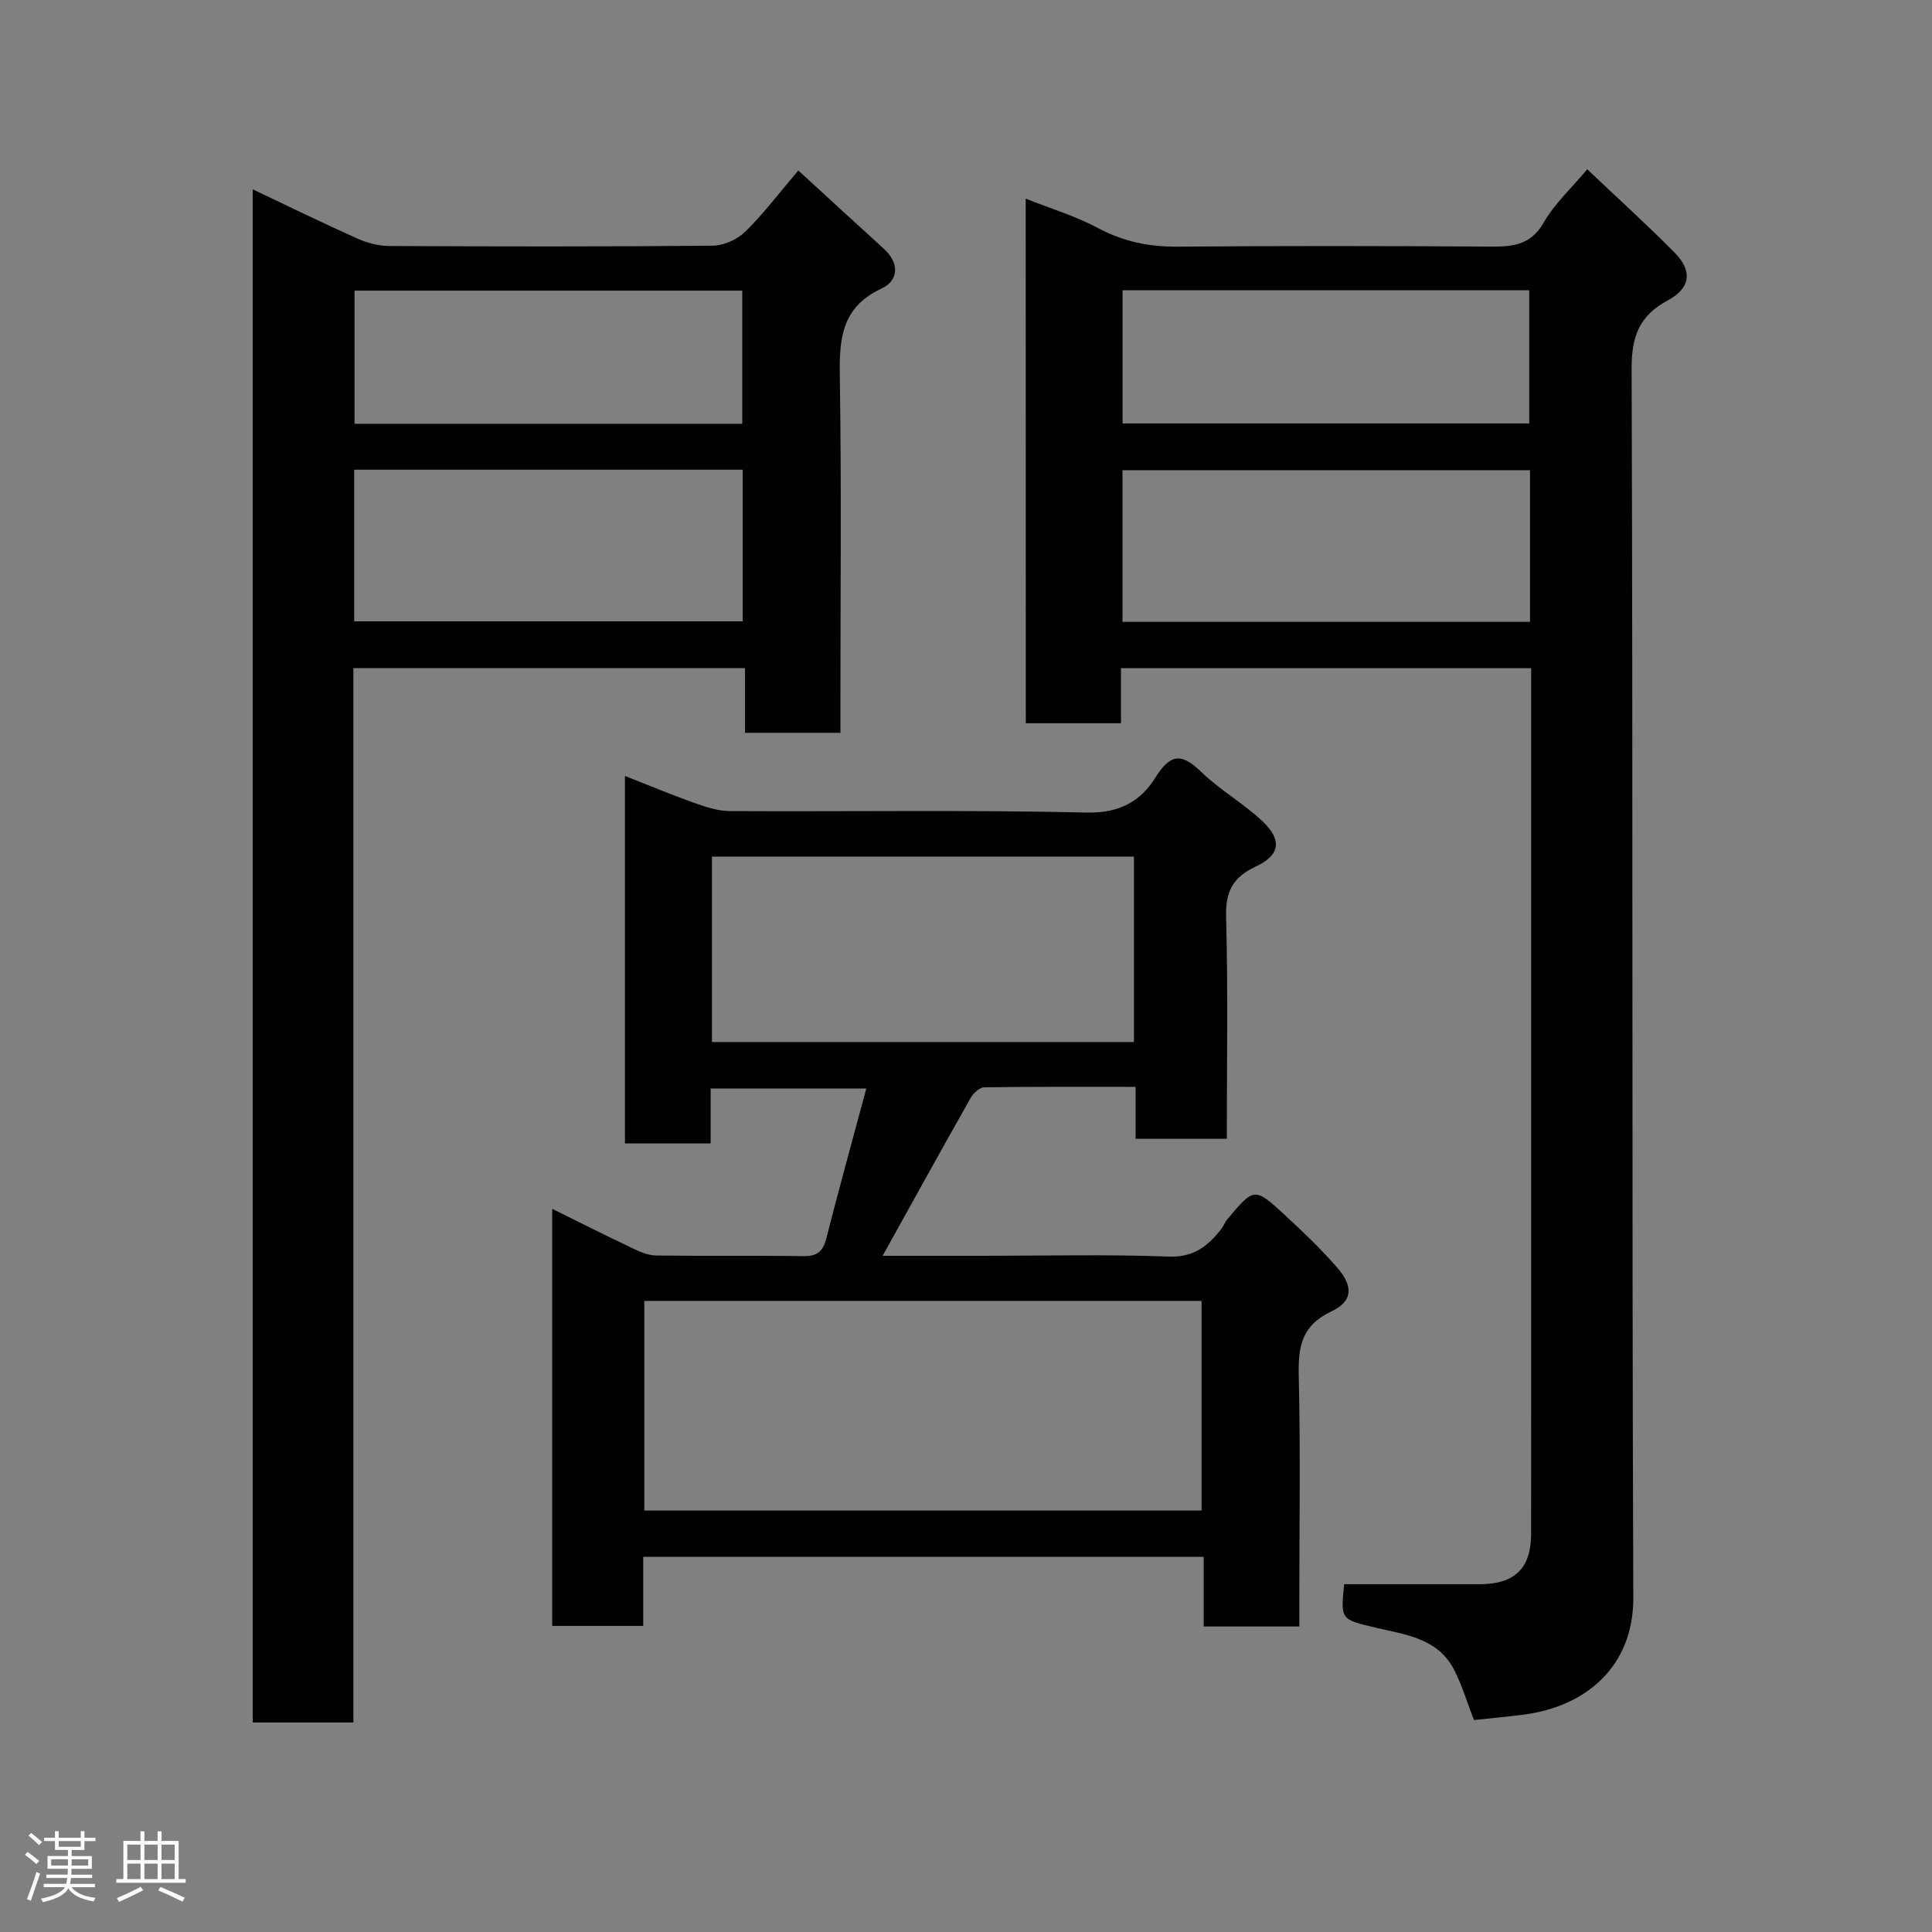 <svg enable-background="new 0 0 400 400" viewBox="0 0 400 400" xmlns="http://www.w3.org/2000/svg"><rect x="0" y="0" width="400" height="400" fill="#808080" stroke="none"/><path d="m5.17 384 .55-.58c.85.61 1.65 1.24 2.4 1.87l-.59.64c-.83-.73-1.62-1.38-2.36-1.93m1.22 9.53-.82-.34c.71-1.76 1.37-3.64 1.98-5.63.24.13.5.25.76.36-.6 1.67-1.24 3.54-1.92 5.61m-.5-13.5.57-.54c.56.44 1.31 1.06 2.26 1.87l-.64.64c-.68-.66-1.41-1.32-2.19-1.97m3.25.46h2.24v-1.36h.77v1.36h4.57v-1.36h.76v1.36h2.28v.69h-2.28v1.84h-2.64v1.26h4.18v2.64h-4.21c0 .45-.02.86-.05 1.21h4.32v.69h-4.38c-.04.34-.1.75-.19 1.22h5.15v.69h-4.82c.87 1.19 2.51 1.92 4.93 2.19-.17.31-.3.57-.37.76-2.77-.49-4.52-1.41-5.26-2.76-.56 1.26-2.3 2.23-5.24 2.9-.12-.24-.26-.48-.43-.72 2.73-.55 4.38-1.34 4.96-2.38h-4.38v-.69h4.65c.1-.38.17-.79.21-1.22h-4.32v-.69h4.4c.03-.34.05-.75.05-1.21h-4.2v-2.64h4.23v-1.26h-2.69v-1.84h-2.24zm1.46 4.46v1.29h3.45c.01-.4.02-.57.01-.53v-.32-.45h-3.46zm1.55-2.59h4.57v-1.19h-4.57zm6.11 2.59h-3.42v.77c-.02.19-.01.37-.02.53h3.44z" fill="#fcfafa"/><path d="m32.63 379.16h.82v1.98h3.54v7.89h1.46v.78h-14.37v-.78h1.46v-7.89h3.54v-1.98h.82v1.98h2.73zm-3.49 11.48.5.73c-1.61.82-3.28 1.63-5 2.41-.13-.27-.28-.55-.44-.82 1.75-.72 3.4-1.49 4.94-2.32m-2.78-5.55h2.73v-3.18h-2.73zm0 3.95h2.73v-3.2h-2.73zm3.54-3.95h2.73v-3.18h-2.73zm0 3.95h2.73v-3.2h-2.73zm7.89 4.68c-1.84-.92-3.51-1.7-5.02-2.32l.45-.73c1.89.8 3.57 1.55 5.04 2.23zm-1.62-11.81h-2.73v3.18h2.73zm-2.73 7.13h2.73v-3.2h-2.73z" fill="#fcfafa"/><g fill="#010102"><path d="m212.36 41.13c5.1 2.03 10.3 3.59 15 6.1 5.28 2.82 10.6 3.89 16.53 3.84 21.32-.19 42.65-.15 63.97-.02 4.76.03 8.86.05 11.73-4.94 2.24-3.92 5.74-7.12 9.03-11.06 6.03 5.72 12.23 11.33 18.11 17.27 3.73 3.77 3.28 7.34-1.42 9.86-5.91 3.17-7.53 7.45-7.5 14.21.29 84.8.03 169.6.35 254.4.05 14.23-9.79 22.51-22.61 24.19-3.56.47-7.15.79-10.39 1.14-1.46-3.77-2.49-7.3-4.15-10.5-3.36-6.45-10.02-7.18-16.15-8.62-7.31-1.72-7.32-1.67-6.56-9.01h21.66c2.17 0 4.33.01 6.5 0 7.17-.03 10.53-3.32 10.54-10.4.02-21.83.01-43.65.01-65.48 0-35.99 0-71.97 0-107.96 0-1.82 0-3.63 0-5.81-28.3 0-56.34 0-84.93 0v11.4c-6.81 0-13.08 0-19.7 0-.02-35.89-.02-71.8-.02-108.61zm104.41 56.22c-28.43 0-56.46 0-84.37 0v31.4h84.37c0-10.52 0-20.78 0-31.4zm-84.35-37.25v27.57h84.19c0-9.39 0-18.44 0-27.57-28.19 0-55.98 0-84.19 0z"/><path d="m165.28 35.3c6.11 5.6 11.92 10.93 17.75 16.24 3.28 2.99 2.98 6.58-.51 8.2-8.59 3.98-8.77 10.85-8.64 18.81.35 22.49.12 45 .12 67.5v5.67c-6.67 0-12.94 0-19.76 0 0-4.28 0-8.67 0-13.39-27.27 0-53.99 0-81.08 0v218.29c-7.08 0-13.8 0-20.84 0 0-105.56 0-211.16 0-317.42 7.28 3.45 14.4 6.93 21.62 10.17 2.02.91 4.36 1.54 6.56 1.56 22.33.11 44.67.15 67-.06 2.3-.02 5.11-1.26 6.77-2.88 3.74-3.64 6.91-7.88 11.01-12.69zm-91.95 61.95v31.39h80.44c0-10.62 0-20.88 0-31.39-26.83 0-53.41 0-80.44 0zm.07-37.08v27.57h80.28c0-9.31 0-18.35 0-27.57-26.89 0-53.47 0-80.28 0z"/><path d="m254 235.78c-6.47 0-12.4 0-18.88 0 0-3.46 0-6.86 0-10.76-10.81 0-21.09-.06-31.36.1-.96.01-2.24 1.21-2.79 2.18-6.08 10.75-12.05 21.57-18.23 32.7h20.82c12.83 0 25.67-.32 38.48.16 5.13.19 8-2.19 10.76-5.62.5-.63.76-1.45 1.28-2.07 5.57-6.65 5.64-6.72 11.98-.87 3.72 3.43 7.39 6.96 10.72 10.76 3.47 3.97 3.33 7.05-1.14 9.16-6.07 2.85-6.89 7.17-6.75 13.13.37 15.65.12 31.32.12 46.98v5.12c-6.72 0-12.99 0-19.8 0 0-4.68 0-9.4 0-14.43-38.92 0-77.29 0-116.04 0v14.31c-6.41 0-12.46 0-18.84 0 0-28.53 0-57.11 0-86.35 5.58 2.75 11.04 5.51 16.56 8.13 1.55.74 3.28 1.51 4.94 1.53 10.16.14 20.32-.02 30.48.13 2.81.04 4.07-.91 4.76-3.63 2.61-10.23 5.42-20.4 8.29-31.07-10.95 0-21.32 0-32.23 0v11.37c-6.14 0-11.74 0-17.74 0 0-25.1 0-50.28 0-76.09 4.95 1.94 9.56 3.88 14.26 5.55 2.41.86 5 1.72 7.51 1.73 24.65.13 49.32-.27 73.96.3 6.67.15 11.07-2.39 14.06-7.19 3.16-5.07 5.45-5.17 9.55-1.2 3.86 3.73 8.67 6.46 12.59 10.13 4.22 3.95 3.73 7.09-1.39 9.47-4.62 2.16-6.22 5.12-6.08 10.32.41 15.14.15 30.3.15 46.02zm-5.23 33.56c-38.75 0-77.11 0-115.37 0v43.4h115.37c0-14.51 0-28.77 0-43.4zm-14-91.99c-29.43 0-58.46 0-87.37 0v38.39h87.37c0-12.85 0-25.44 0-38.39z"/></g></svg>